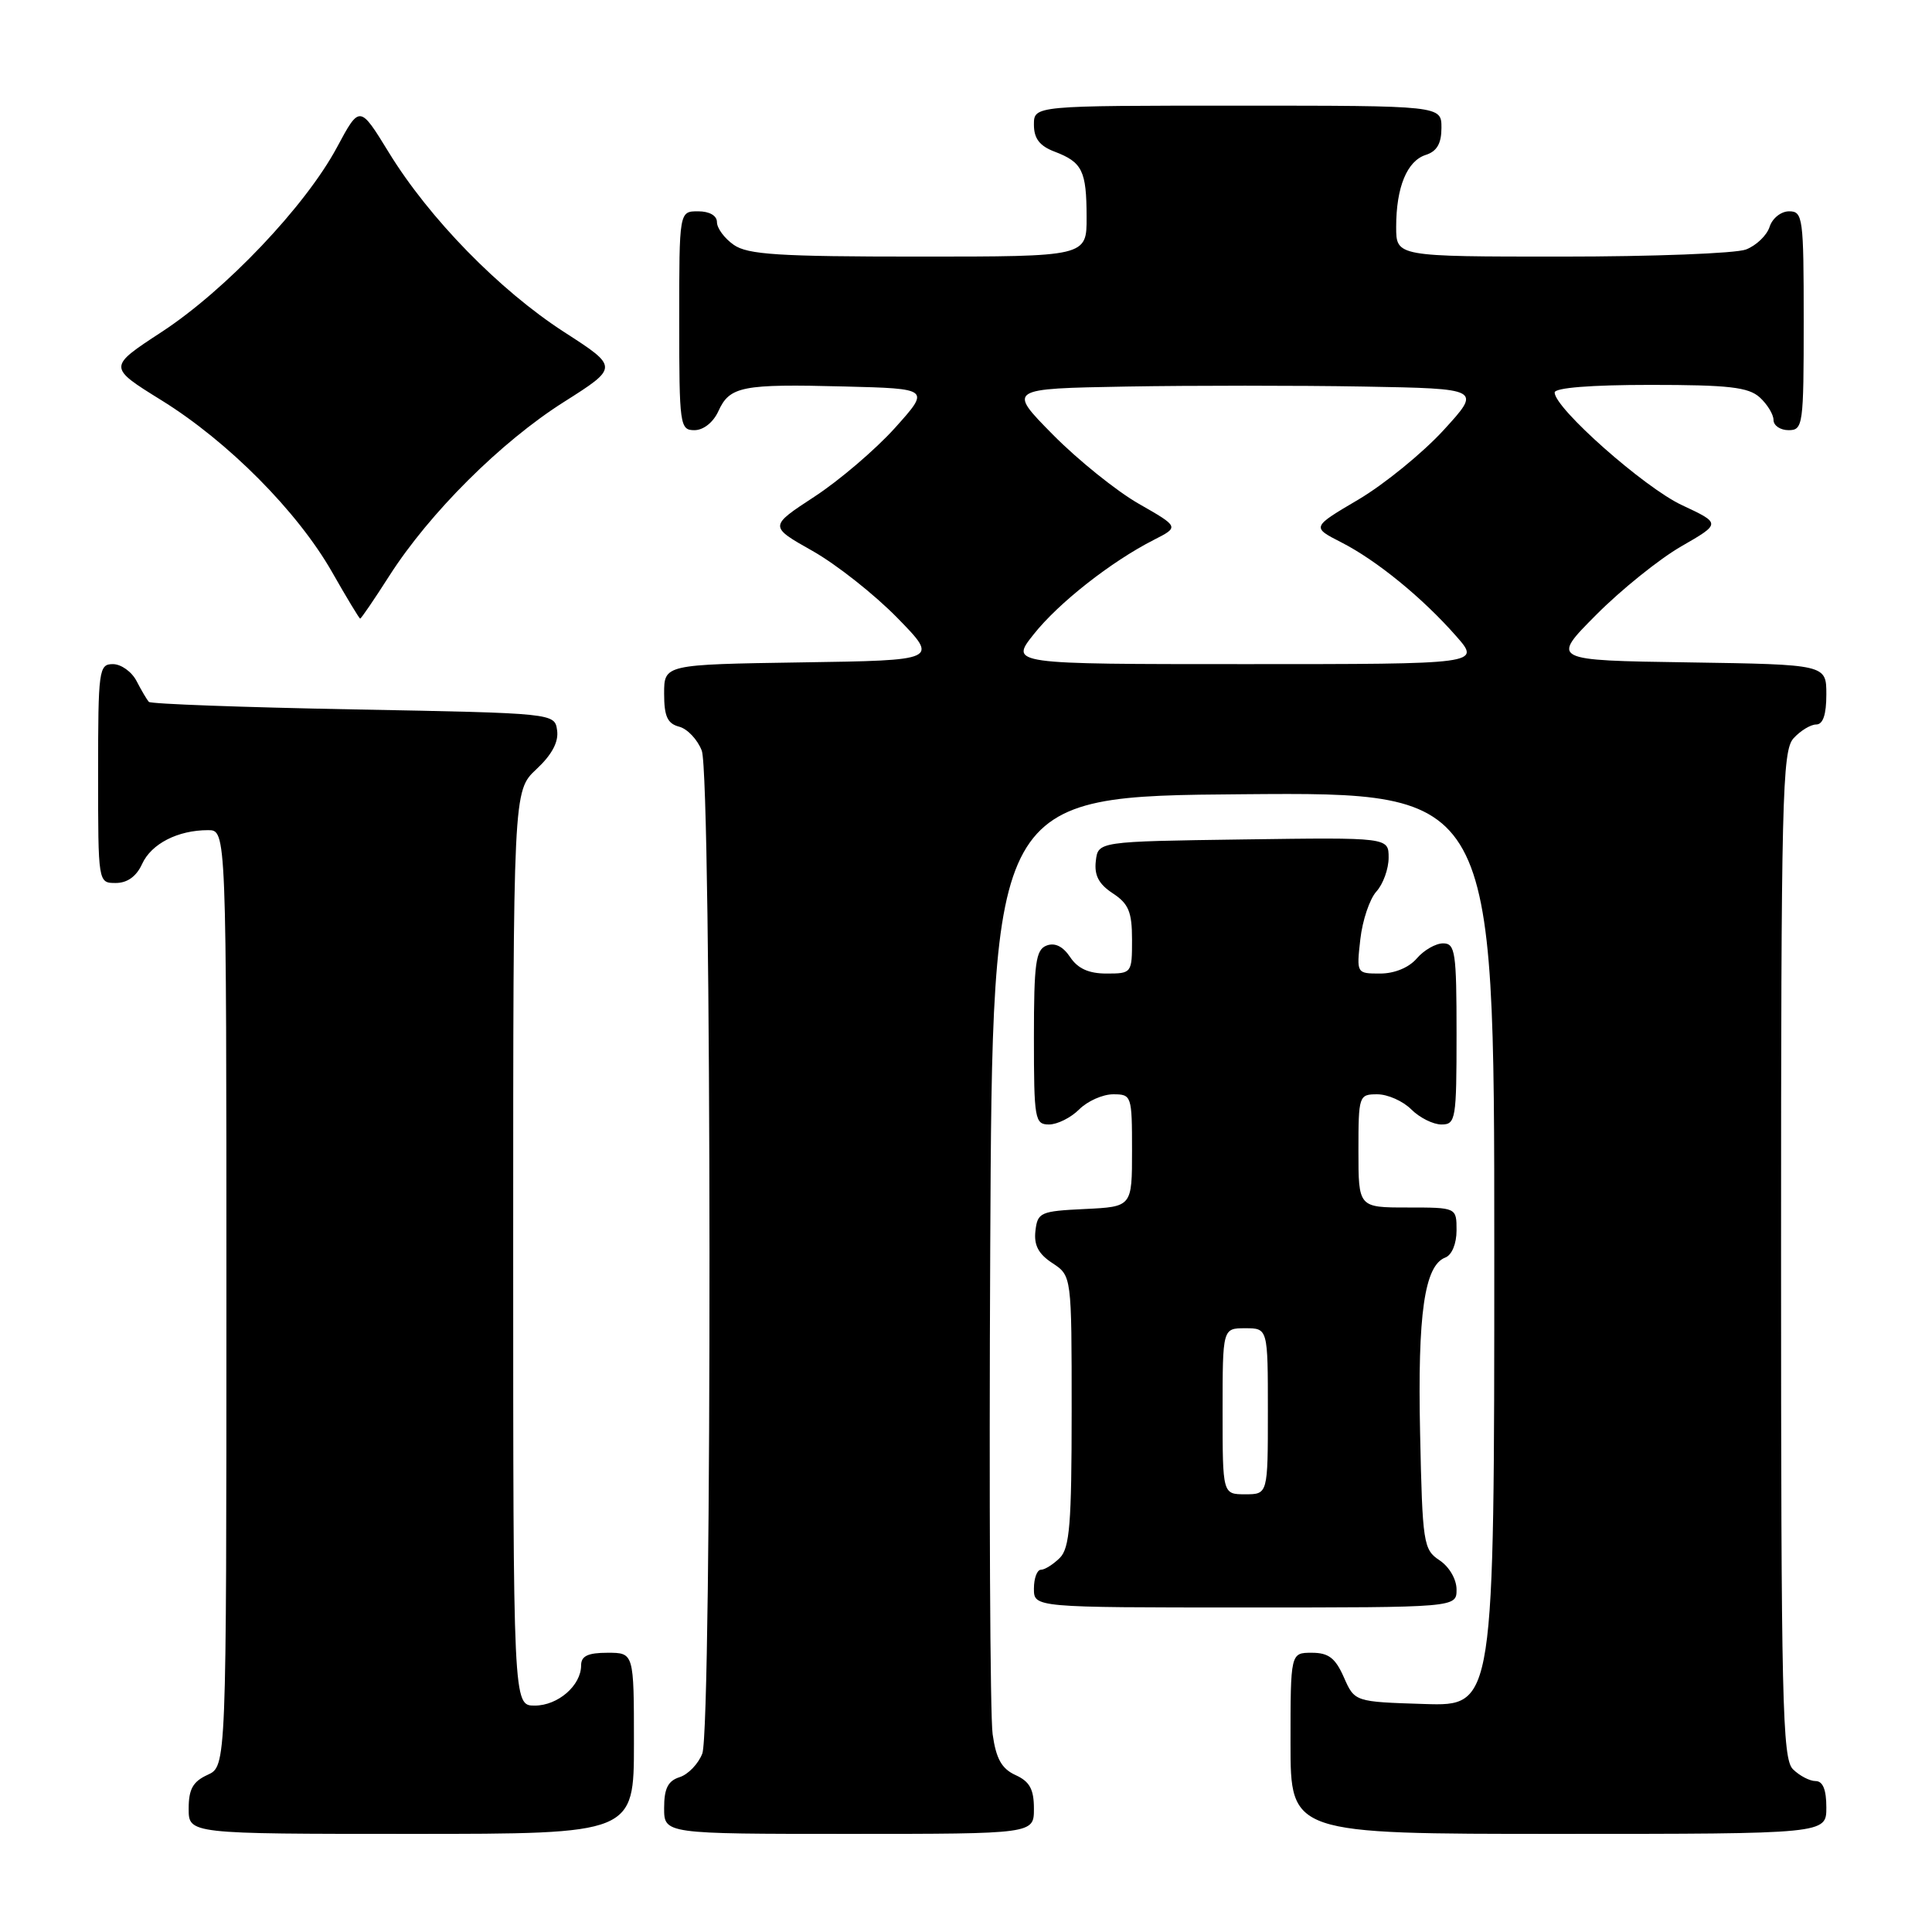 <?xml version="1.0" encoding="UTF-8" standalone="no"?>
<!DOCTYPE svg PUBLIC "-//W3C//DTD SVG 1.1//EN" "http://www.w3.org/Graphics/SVG/1.1/DTD/svg11.dtd" >
<svg xmlns="http://www.w3.org/2000/svg" xmlns:xlink="http://www.w3.org/1999/xlink" version="1.1" viewBox="0 0 256 256">
 <g >
 <path fill="currentColor"
d=" M 84.00 231.00 C 84.00 219.00 84.00 219.00 80.50 219.00 C 77.90 219.00 77.00 219.43 77.00 220.67 C 77.00 223.34 73.93 226.00 70.85 226.00 C 68.00 226.00 68.00 226.00 68.00 165.40 C 68.00 104.80 68.00 104.80 71.07 101.93 C 73.13 100.01 74.04 98.31 73.82 96.78 C 73.50 94.50 73.50 94.50 46.83 94.00 C 32.16 93.72 19.96 93.28 19.72 93.00 C 19.47 92.72 18.74 91.49 18.10 90.25 C 17.46 89.01 16.05 88.00 14.96 88.00 C 13.10 88.00 13.00 88.75 13.00 102.50 C 13.00 117.00 13.00 117.00 15.34 117.00 C 16.87 117.00 18.08 116.13 18.83 114.48 C 20.05 111.80 23.56 110.00 27.57 110.00 C 30.00 110.00 30.00 110.00 30.00 172.02 C 30.00 234.04 30.00 234.04 27.50 235.18 C 25.56 236.07 25.00 237.07 25.00 239.66 C 25.00 243.00 25.00 243.00 54.50 243.00 C 84.00 243.00 84.00 243.00 84.00 231.00 Z  M 137.00 239.66 C 137.00 237.09 136.44 236.06 134.57 235.21 C 132.73 234.37 131.99 233.06 131.53 229.80 C 131.19 227.44 131.05 198.50 131.21 165.50 C 131.50 105.50 131.50 105.50 164.75 105.24 C 198.00 104.97 198.00 104.97 198.00 165.52 C 198.00 226.08 198.00 226.08 188.75 225.79 C 179.50 225.50 179.50 225.50 178.07 222.25 C 176.94 219.69 176.04 219.00 173.82 219.00 C 171.00 219.00 171.00 219.00 171.00 231.00 C 171.00 243.00 171.00 243.00 206.50 243.00 C 242.00 243.00 242.00 243.00 242.00 239.50 C 242.00 237.13 241.54 236.00 240.57 236.00 C 239.79 236.00 238.44 235.29 237.57 234.43 C 236.17 233.03 236.00 225.47 236.00 166.26 C 236.00 105.69 236.15 99.49 237.65 97.83 C 238.57 96.82 239.92 96.00 240.65 96.00 C 241.56 96.00 242.00 94.69 242.00 92.02 C 242.00 88.05 242.00 88.05 223.75 87.77 C 205.50 87.50 205.50 87.50 211.50 81.47 C 214.80 78.15 219.87 74.07 222.77 72.40 C 228.05 69.36 228.05 69.36 222.86 66.93 C 217.87 64.60 206.00 54.09 206.00 52.01 C 206.00 51.38 210.84 51.00 218.67 51.00 C 229.06 51.00 231.67 51.30 233.17 52.65 C 234.18 53.57 235.00 54.92 235.00 55.65 C 235.00 56.39 235.90 57.00 237.00 57.00 C 238.91 57.00 239.00 56.33 239.00 42.50 C 239.00 28.84 238.89 28.00 237.07 28.00 C 236.00 28.00 234.84 28.92 234.48 30.06 C 234.12 31.19 232.71 32.54 231.35 33.06 C 229.99 33.58 219.00 34.00 206.93 34.00 C 185.00 34.00 185.00 34.00 185.00 30.07 C 185.00 24.80 186.44 21.31 188.94 20.52 C 190.40 20.05 191.00 19.01 191.00 16.93 C 191.00 14.00 191.00 14.00 164.00 14.00 C 137.00 14.00 137.00 14.00 137.00 16.52 C 137.00 18.35 137.75 19.34 139.73 20.09 C 143.41 21.49 143.97 22.62 143.98 28.75 C 144.00 34.00 144.00 34.00 121.72 34.00 C 103.18 34.00 99.07 33.74 97.22 32.44 C 96.00 31.59 95.00 30.24 95.00 29.44 C 95.00 28.57 94.01 28.00 92.50 28.00 C 90.00 28.00 90.00 28.00 90.00 42.50 C 90.00 56.38 90.09 57.00 92.02 57.00 C 93.21 57.00 94.52 55.96 95.19 54.48 C 96.69 51.18 98.32 50.86 111.88 51.21 C 123.26 51.50 123.26 51.50 118.58 56.71 C 116.00 59.57 111.19 63.68 107.89 65.83 C 101.90 69.75 101.90 69.75 107.66 73.00 C 110.83 74.79 115.89 78.79 118.91 81.88 C 124.40 87.50 124.40 87.50 106.20 87.77 C 88.00 88.05 88.00 88.05 88.00 91.91 C 88.00 94.92 88.44 95.88 89.99 96.29 C 91.08 96.57 92.43 98.00 92.99 99.47 C 94.31 102.94 94.37 228.88 93.06 232.35 C 92.54 233.71 91.19 235.12 90.06 235.48 C 88.51 235.97 88.00 236.98 88.00 239.57 C 88.00 243.00 88.00 243.00 112.50 243.00 C 137.00 243.00 137.00 243.00 137.00 239.66 Z  M 193.00 210.62 C 193.00 209.26 192.03 207.60 190.75 206.75 C 188.61 205.33 188.48 204.54 188.17 189.88 C 187.83 174.07 188.75 167.69 191.51 166.63 C 192.38 166.30 193.00 164.80 193.00 163.03 C 193.00 160.00 193.00 160.00 186.50 160.00 C 180.00 160.00 180.00 160.00 180.00 152.50 C 180.00 145.17 180.06 145.00 182.50 145.00 C 183.88 145.00 185.90 145.90 187.00 147.00 C 188.10 148.10 189.90 149.00 191.00 149.00 C 192.89 149.00 193.00 148.33 193.00 137.00 C 193.00 126.17 192.83 125.00 191.22 125.00 C 190.24 125.00 188.67 125.90 187.73 127.00 C 186.69 128.21 184.78 129.00 182.88 129.00 C 179.75 129.00 179.74 128.99 180.25 124.46 C 180.53 121.96 181.49 119.11 182.38 118.13 C 183.27 117.15 184.00 115.13 184.00 113.65 C 184.00 110.96 184.00 110.96 164.75 111.23 C 145.50 111.50 145.50 111.50 145.20 114.10 C 144.98 115.99 145.60 117.16 147.45 118.37 C 149.55 119.75 150.00 120.83 150.00 124.52 C 150.00 128.94 149.96 129.00 146.62 129.00 C 144.26 129.00 142.81 128.34 141.80 126.82 C 140.85 125.40 139.78 124.87 138.68 125.29 C 137.24 125.84 137.00 127.60 137.00 137.47 C 137.00 148.33 137.12 149.00 139.00 149.00 C 140.10 149.00 141.90 148.10 143.00 147.00 C 144.10 145.90 146.12 145.00 147.50 145.00 C 149.94 145.00 150.00 145.17 150.00 152.45 C 150.00 159.90 150.00 159.90 143.75 160.20 C 137.85 160.48 137.48 160.65 137.20 163.10 C 136.98 164.99 137.60 166.16 139.45 167.37 C 142.00 169.05 142.00 169.05 142.00 186.95 C 142.00 201.90 141.74 205.12 140.43 206.43 C 139.56 207.29 138.44 208.00 137.93 208.00 C 137.42 208.00 137.00 209.12 137.00 210.50 C 137.00 213.00 137.00 213.00 165.00 213.00 C 193.00 213.00 193.00 213.00 193.00 210.62 Z  M 51.60 76.28 C 56.92 67.97 66.37 58.55 74.71 53.27 C 81.98 48.66 81.98 48.66 74.74 43.99 C 66.16 38.44 56.87 28.93 51.52 20.20 C 47.66 13.91 47.66 13.91 44.64 19.54 C 40.46 27.32 29.89 38.45 21.40 44.00 C 14.30 48.64 14.30 48.64 21.38 53.03 C 30.22 58.50 39.42 67.77 44.00 75.80 C 45.92 79.18 47.60 81.95 47.72 81.97 C 47.84 81.99 49.59 79.43 51.60 76.28 Z  M 136.96 84.06 C 140.25 79.90 147.21 74.43 152.88 71.54 C 156.26 69.82 156.26 69.82 150.89 66.75 C 147.95 65.07 142.83 60.95 139.52 57.60 C 133.50 51.50 133.50 51.50 149.25 51.22 C 157.91 51.07 172.05 51.07 180.66 51.22 C 196.31 51.50 196.31 51.50 191.28 57.00 C 188.51 60.02 183.44 64.15 180.02 66.18 C 173.79 69.85 173.79 69.85 177.72 71.86 C 182.41 74.25 188.50 79.22 192.96 84.30 C 196.21 88.00 196.21 88.00 165.02 88.00 C 133.83 88.00 133.83 88.00 136.96 84.06 Z  M 162.00 187.00 C 162.00 176.00 162.00 176.00 165.00 176.00 C 168.00 176.00 168.00 176.00 168.00 187.00 C 168.00 198.00 168.00 198.00 165.00 198.00 C 162.00 198.00 162.00 198.00 162.00 187.00 Z "/>
</g>
</svg>